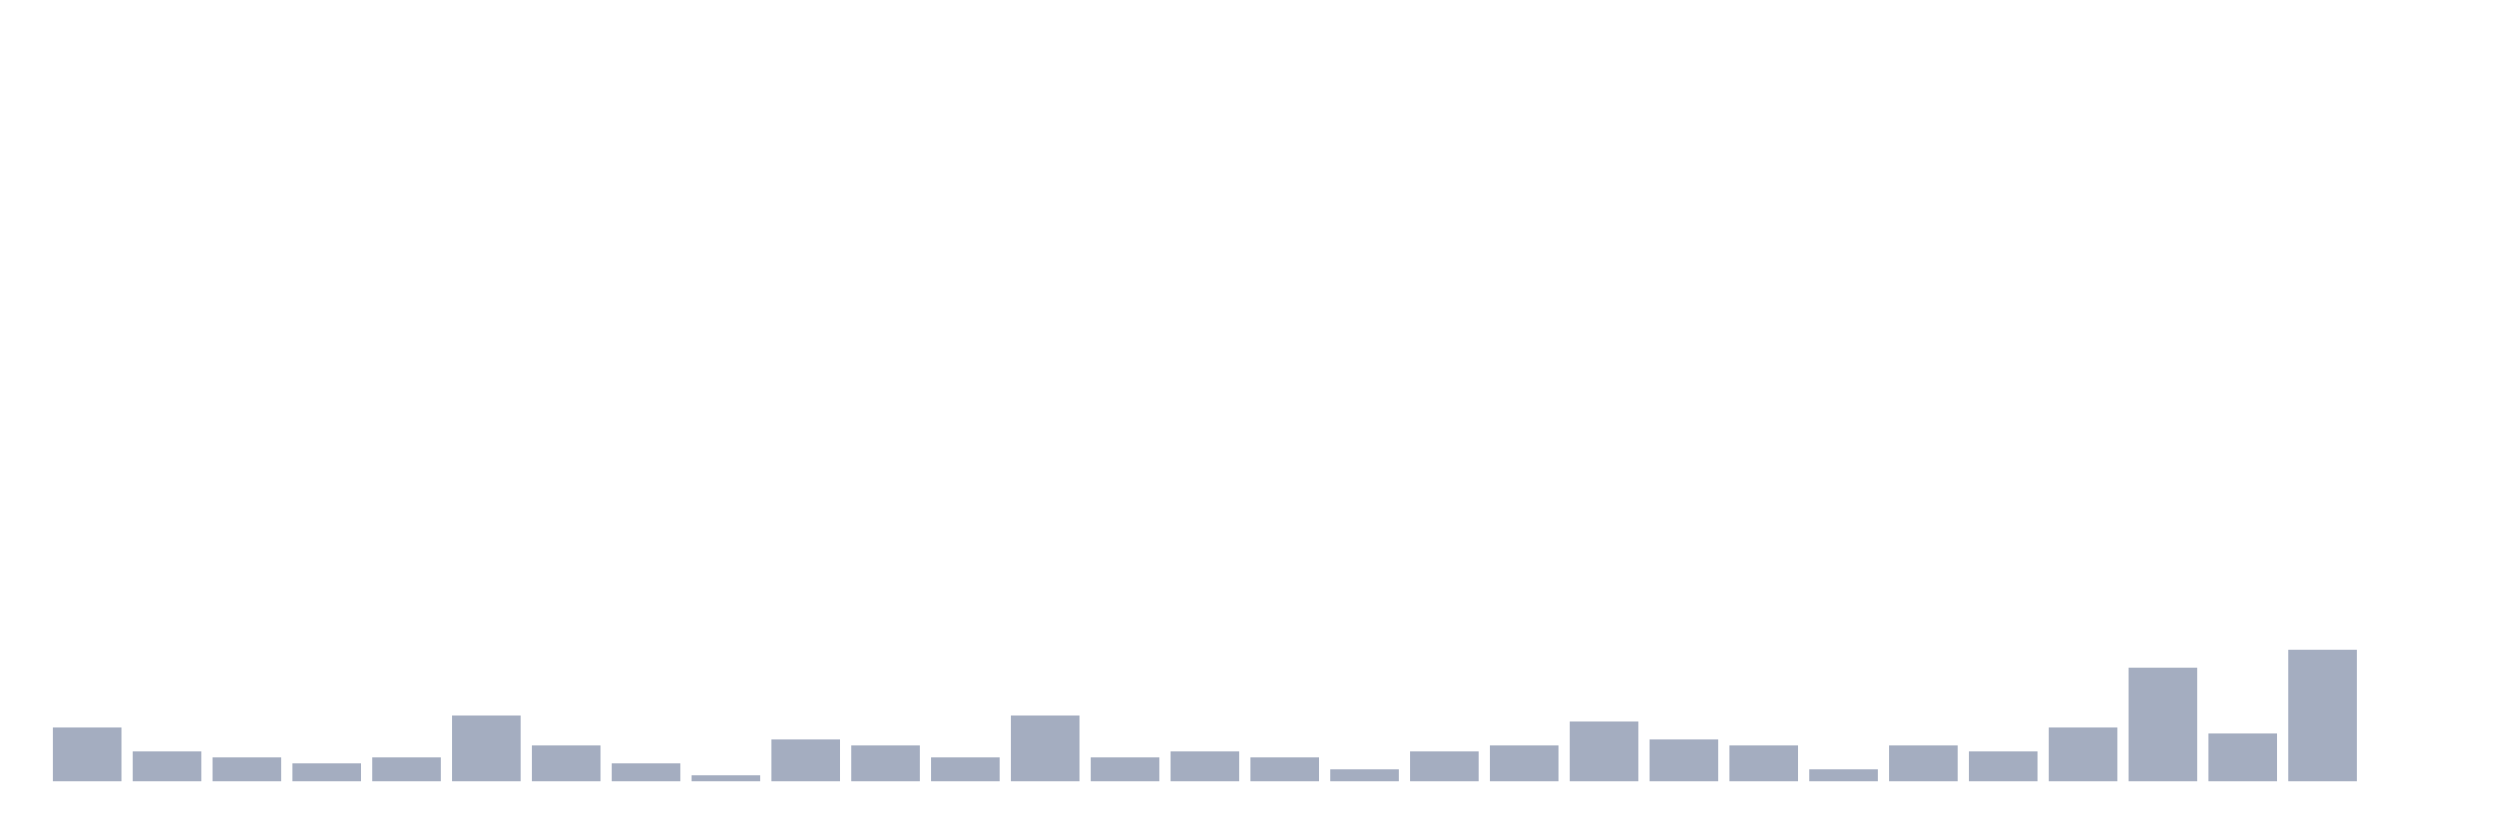 <svg xmlns="http://www.w3.org/2000/svg" viewBox="0 0 480 160"><g transform="translate(10,10)"><rect class="bar" x="0.153" width="13.175" y="129.672" height="10.328" fill="rgb(164,173,192)"></rect><rect class="bar" x="15.482" width="13.175" y="134.262" height="5.738" fill="rgb(164,173,192)"></rect><rect class="bar" x="30.81" width="13.175" y="135.41" height="4.59" fill="rgb(164,173,192)"></rect><rect class="bar" x="46.138" width="13.175" y="136.557" height="3.443" fill="rgb(164,173,192)"></rect><rect class="bar" x="61.466" width="13.175" y="135.41" height="4.59" fill="rgb(164,173,192)"></rect><rect class="bar" x="76.794" width="13.175" y="127.377" height="12.623" fill="rgb(164,173,192)"></rect><rect class="bar" x="92.123" width="13.175" y="133.115" height="6.885" fill="rgb(164,173,192)"></rect><rect class="bar" x="107.451" width="13.175" y="136.557" height="3.443" fill="rgb(164,173,192)"></rect><rect class="bar" x="122.779" width="13.175" y="138.852" height="1.148" fill="rgb(164,173,192)"></rect><rect class="bar" x="138.107" width="13.175" y="131.967" height="8.033" fill="rgb(164,173,192)"></rect><rect class="bar" x="153.436" width="13.175" y="133.115" height="6.885" fill="rgb(164,173,192)"></rect><rect class="bar" x="168.764" width="13.175" y="135.41" height="4.59" fill="rgb(164,173,192)"></rect><rect class="bar" x="184.092" width="13.175" y="127.377" height="12.623" fill="rgb(164,173,192)"></rect><rect class="bar" x="199.42" width="13.175" y="135.41" height="4.59" fill="rgb(164,173,192)"></rect><rect class="bar" x="214.748" width="13.175" y="134.262" height="5.738" fill="rgb(164,173,192)"></rect><rect class="bar" x="230.077" width="13.175" y="135.41" height="4.59" fill="rgb(164,173,192)"></rect><rect class="bar" x="245.405" width="13.175" y="137.705" height="2.295" fill="rgb(164,173,192)"></rect><rect class="bar" x="260.733" width="13.175" y="134.262" height="5.738" fill="rgb(164,173,192)"></rect><rect class="bar" x="276.061" width="13.175" y="133.115" height="6.885" fill="rgb(164,173,192)"></rect><rect class="bar" x="291.39" width="13.175" y="128.525" height="11.475" fill="rgb(164,173,192)"></rect><rect class="bar" x="306.718" width="13.175" y="131.967" height="8.033" fill="rgb(164,173,192)"></rect><rect class="bar" x="322.046" width="13.175" y="133.115" height="6.885" fill="rgb(164,173,192)"></rect><rect class="bar" x="337.374" width="13.175" y="137.705" height="2.295" fill="rgb(164,173,192)"></rect><rect class="bar" x="352.702" width="13.175" y="133.115" height="6.885" fill="rgb(164,173,192)"></rect><rect class="bar" x="368.031" width="13.175" y="134.262" height="5.738" fill="rgb(164,173,192)"></rect><rect class="bar" x="383.359" width="13.175" y="129.672" height="10.328" fill="rgb(164,173,192)"></rect><rect class="bar" x="398.687" width="13.175" y="118.197" height="21.803" fill="rgb(164,173,192)"></rect><rect class="bar" x="414.015" width="13.175" y="130.82" height="9.18" fill="rgb(164,173,192)"></rect><rect class="bar" x="429.344" width="13.175" y="114.754" height="25.246" fill="rgb(164,173,192)"></rect><rect class="bar" x="444.672" width="13.175" y="140" height="0" fill="rgb(164,173,192)"></rect></g></svg>